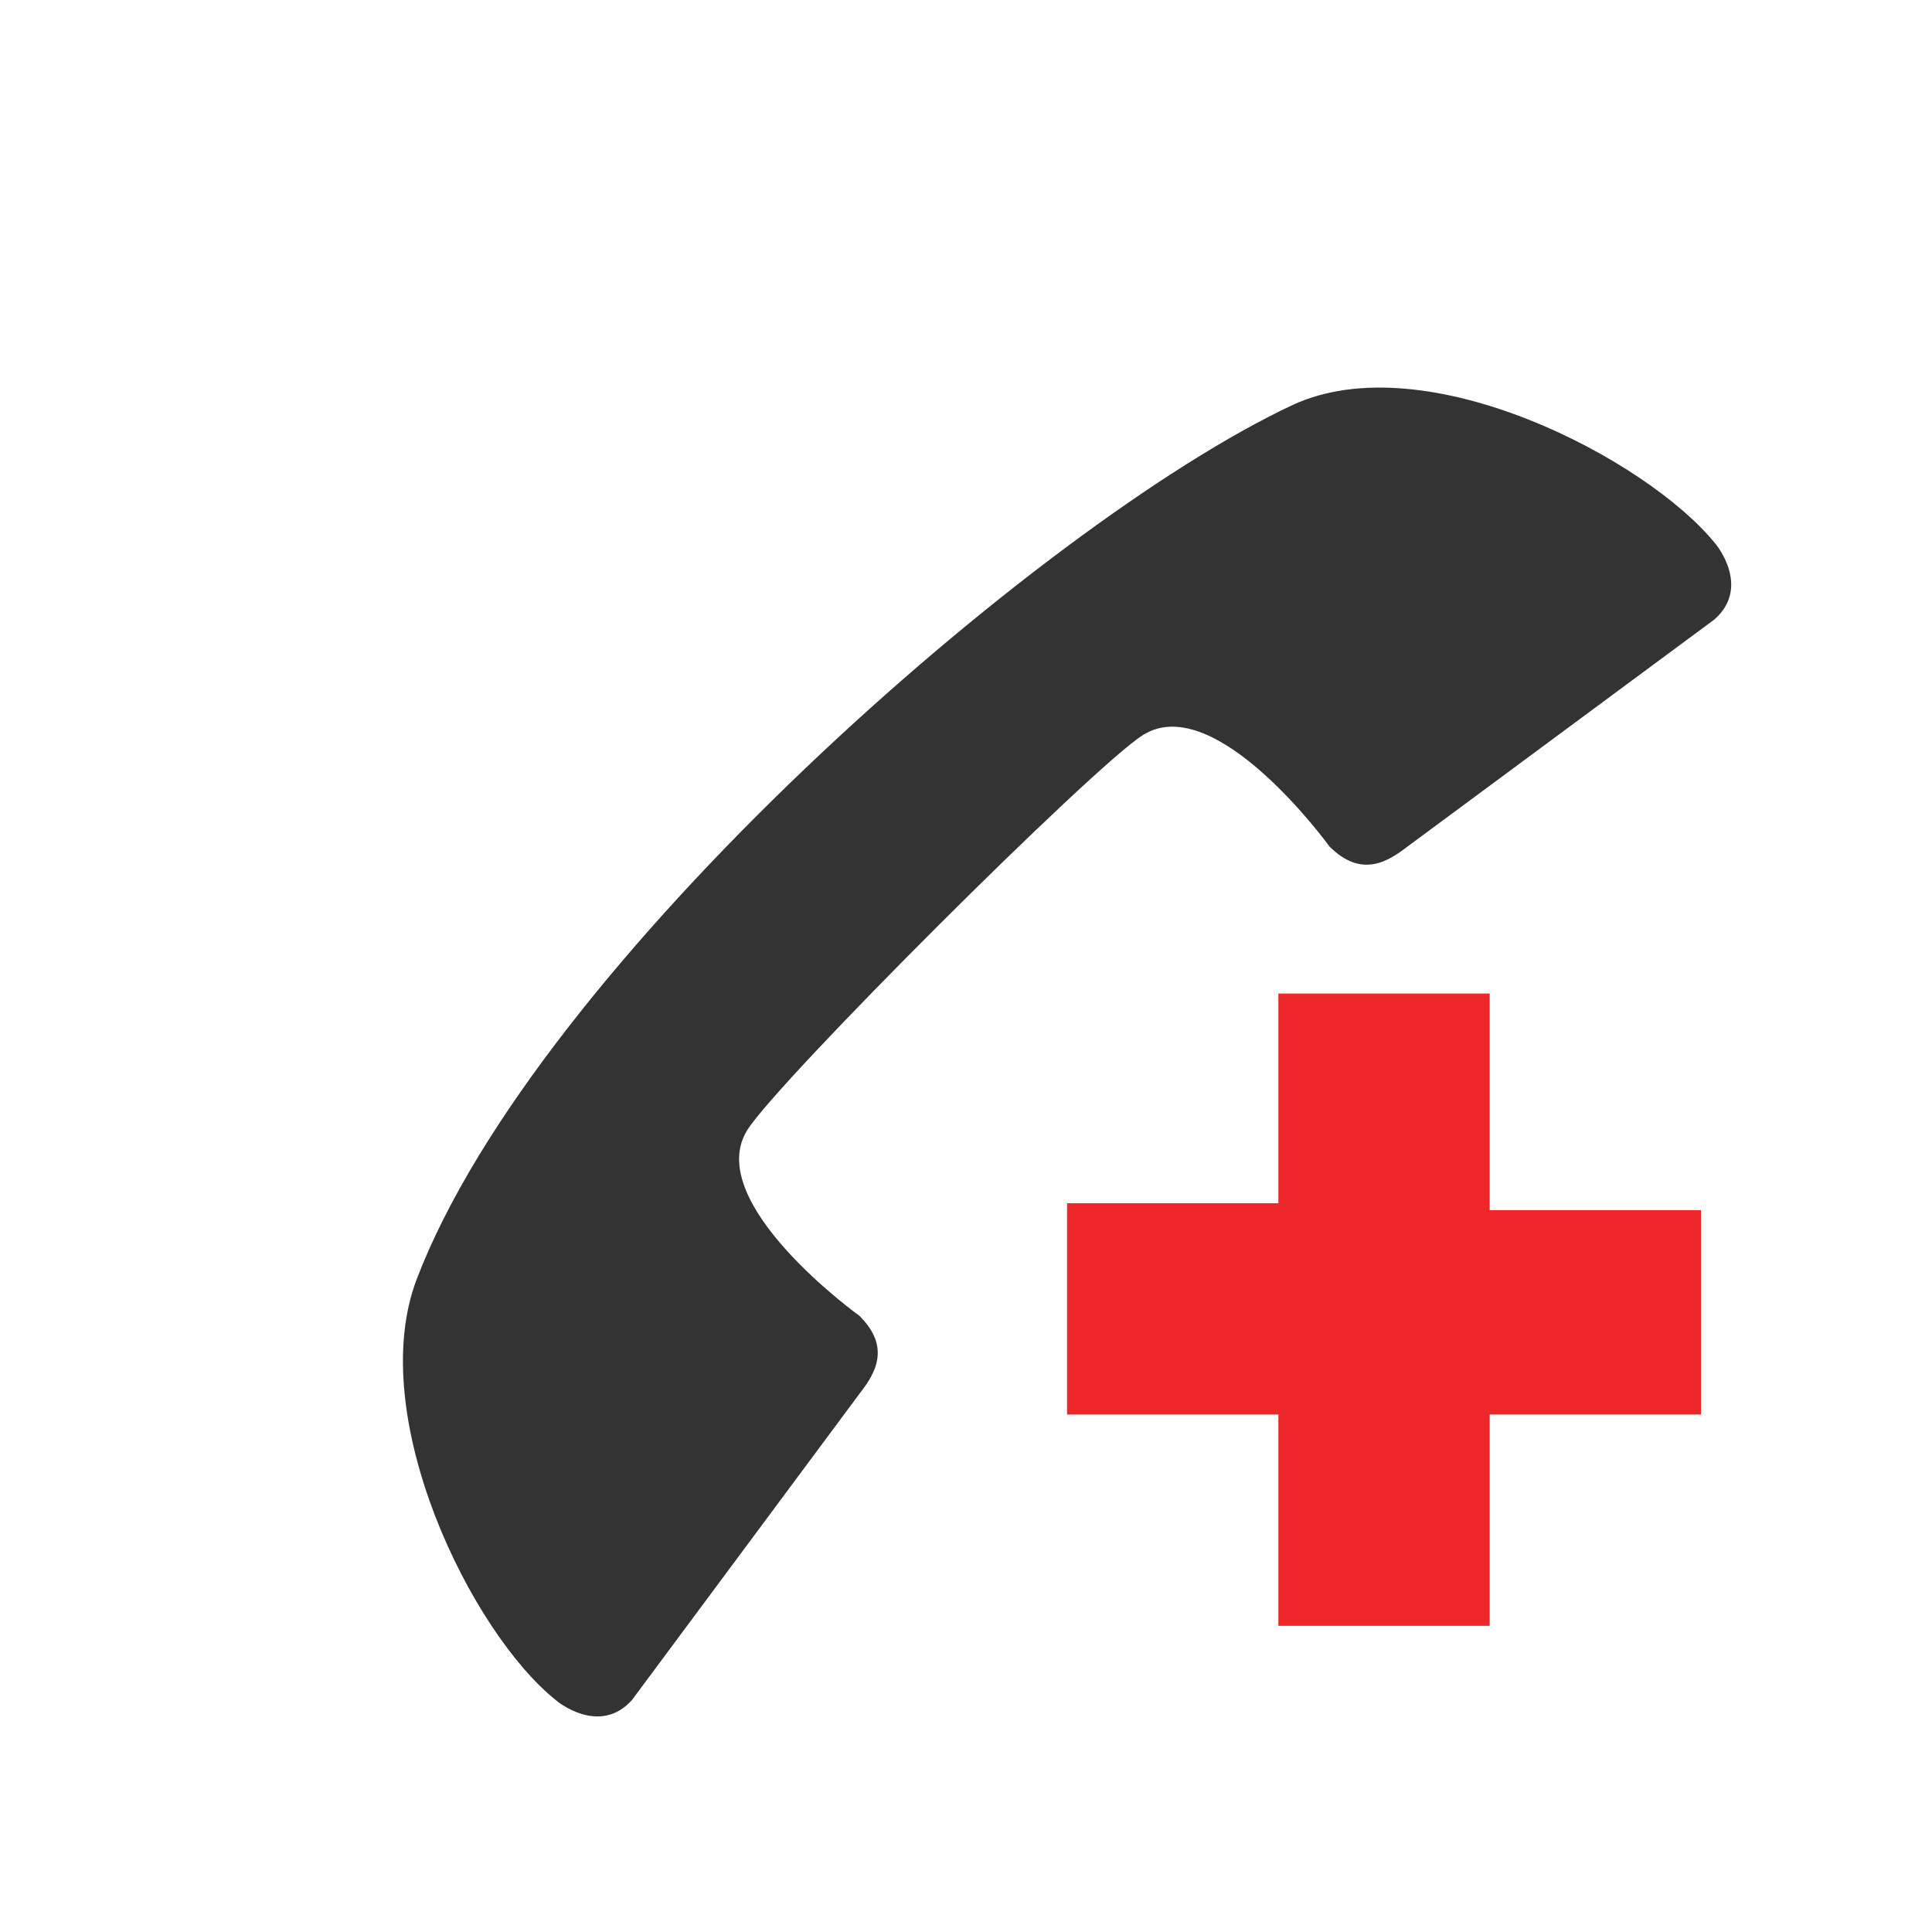 <?xml version="1.0" encoding="iso-8859-1"?>
<!-- Generator: Adobe Illustrator 13.0.2, SVG Export Plug-In . SVG Version: 6.00 Build 14948)  -->
<!DOCTYPE svg PUBLIC "-//W3C//DTD SVG 1.1//EN" "http://www.w3.org/Graphics/SVG/1.1/DTD/svg11.dtd">
<svg version="1.1" xmlns="http://www.w3.org/2000/svg" xmlns:xlink="http://www.w3.org/1999/xlink" x="0px" y="0px" width="64px"
	 height="64px" viewBox="0 0 64 64" style="enable-background:new 0 0 64 64;" xml:space="preserve">
	<g id="icon-m-common-emergency">
		<polygon style="fill:none;" points="11.818,10.914 59.819,10.858 59.819,58.858 11.818,58.914 		"/>
		<polygon style="fill:#EE272A;" points="56.348,40.087 49.348,40.087 49.348,32.912 42.348,32.912 42.348,39.858 35.348,39.858 
			35.348,46.858 42.348,46.858 42.348,53.858 49.348,53.858 49.348,46.858 56.348,46.858 		"/>
		<g id="icon-m-telephony-call-activated_1_">
			<rect style="fill:none;" width="64" height="64"/>
			<path style="fill:#333333;" d="M42.798,13.426c-8.383,3.938-25.033,18.572-28.992,28.944c-1.733,4.542,1.813,11.726,4.614,13.954
				c-0.002,0.011,1.441,1.209,2.521-0.017l7.55-10.164c0.514-0.658,1.019-1.522-0.021-2.554c0,0-5.225-3.758-3.712-6.16
				c1.056-1.662,11.439-12.028,13.103-13.08c2.411-1.515,6.182,3.695,6.182,3.695c1.041,1.035,1.9,0.522,2.56,0.016l10.194-7.543
				c1.229-1.09,0.021-2.523,0.014-2.523C54.564,15.221,47.22,11.354,42.798,13.426z"/>
		</g>
	</g>
</svg>
